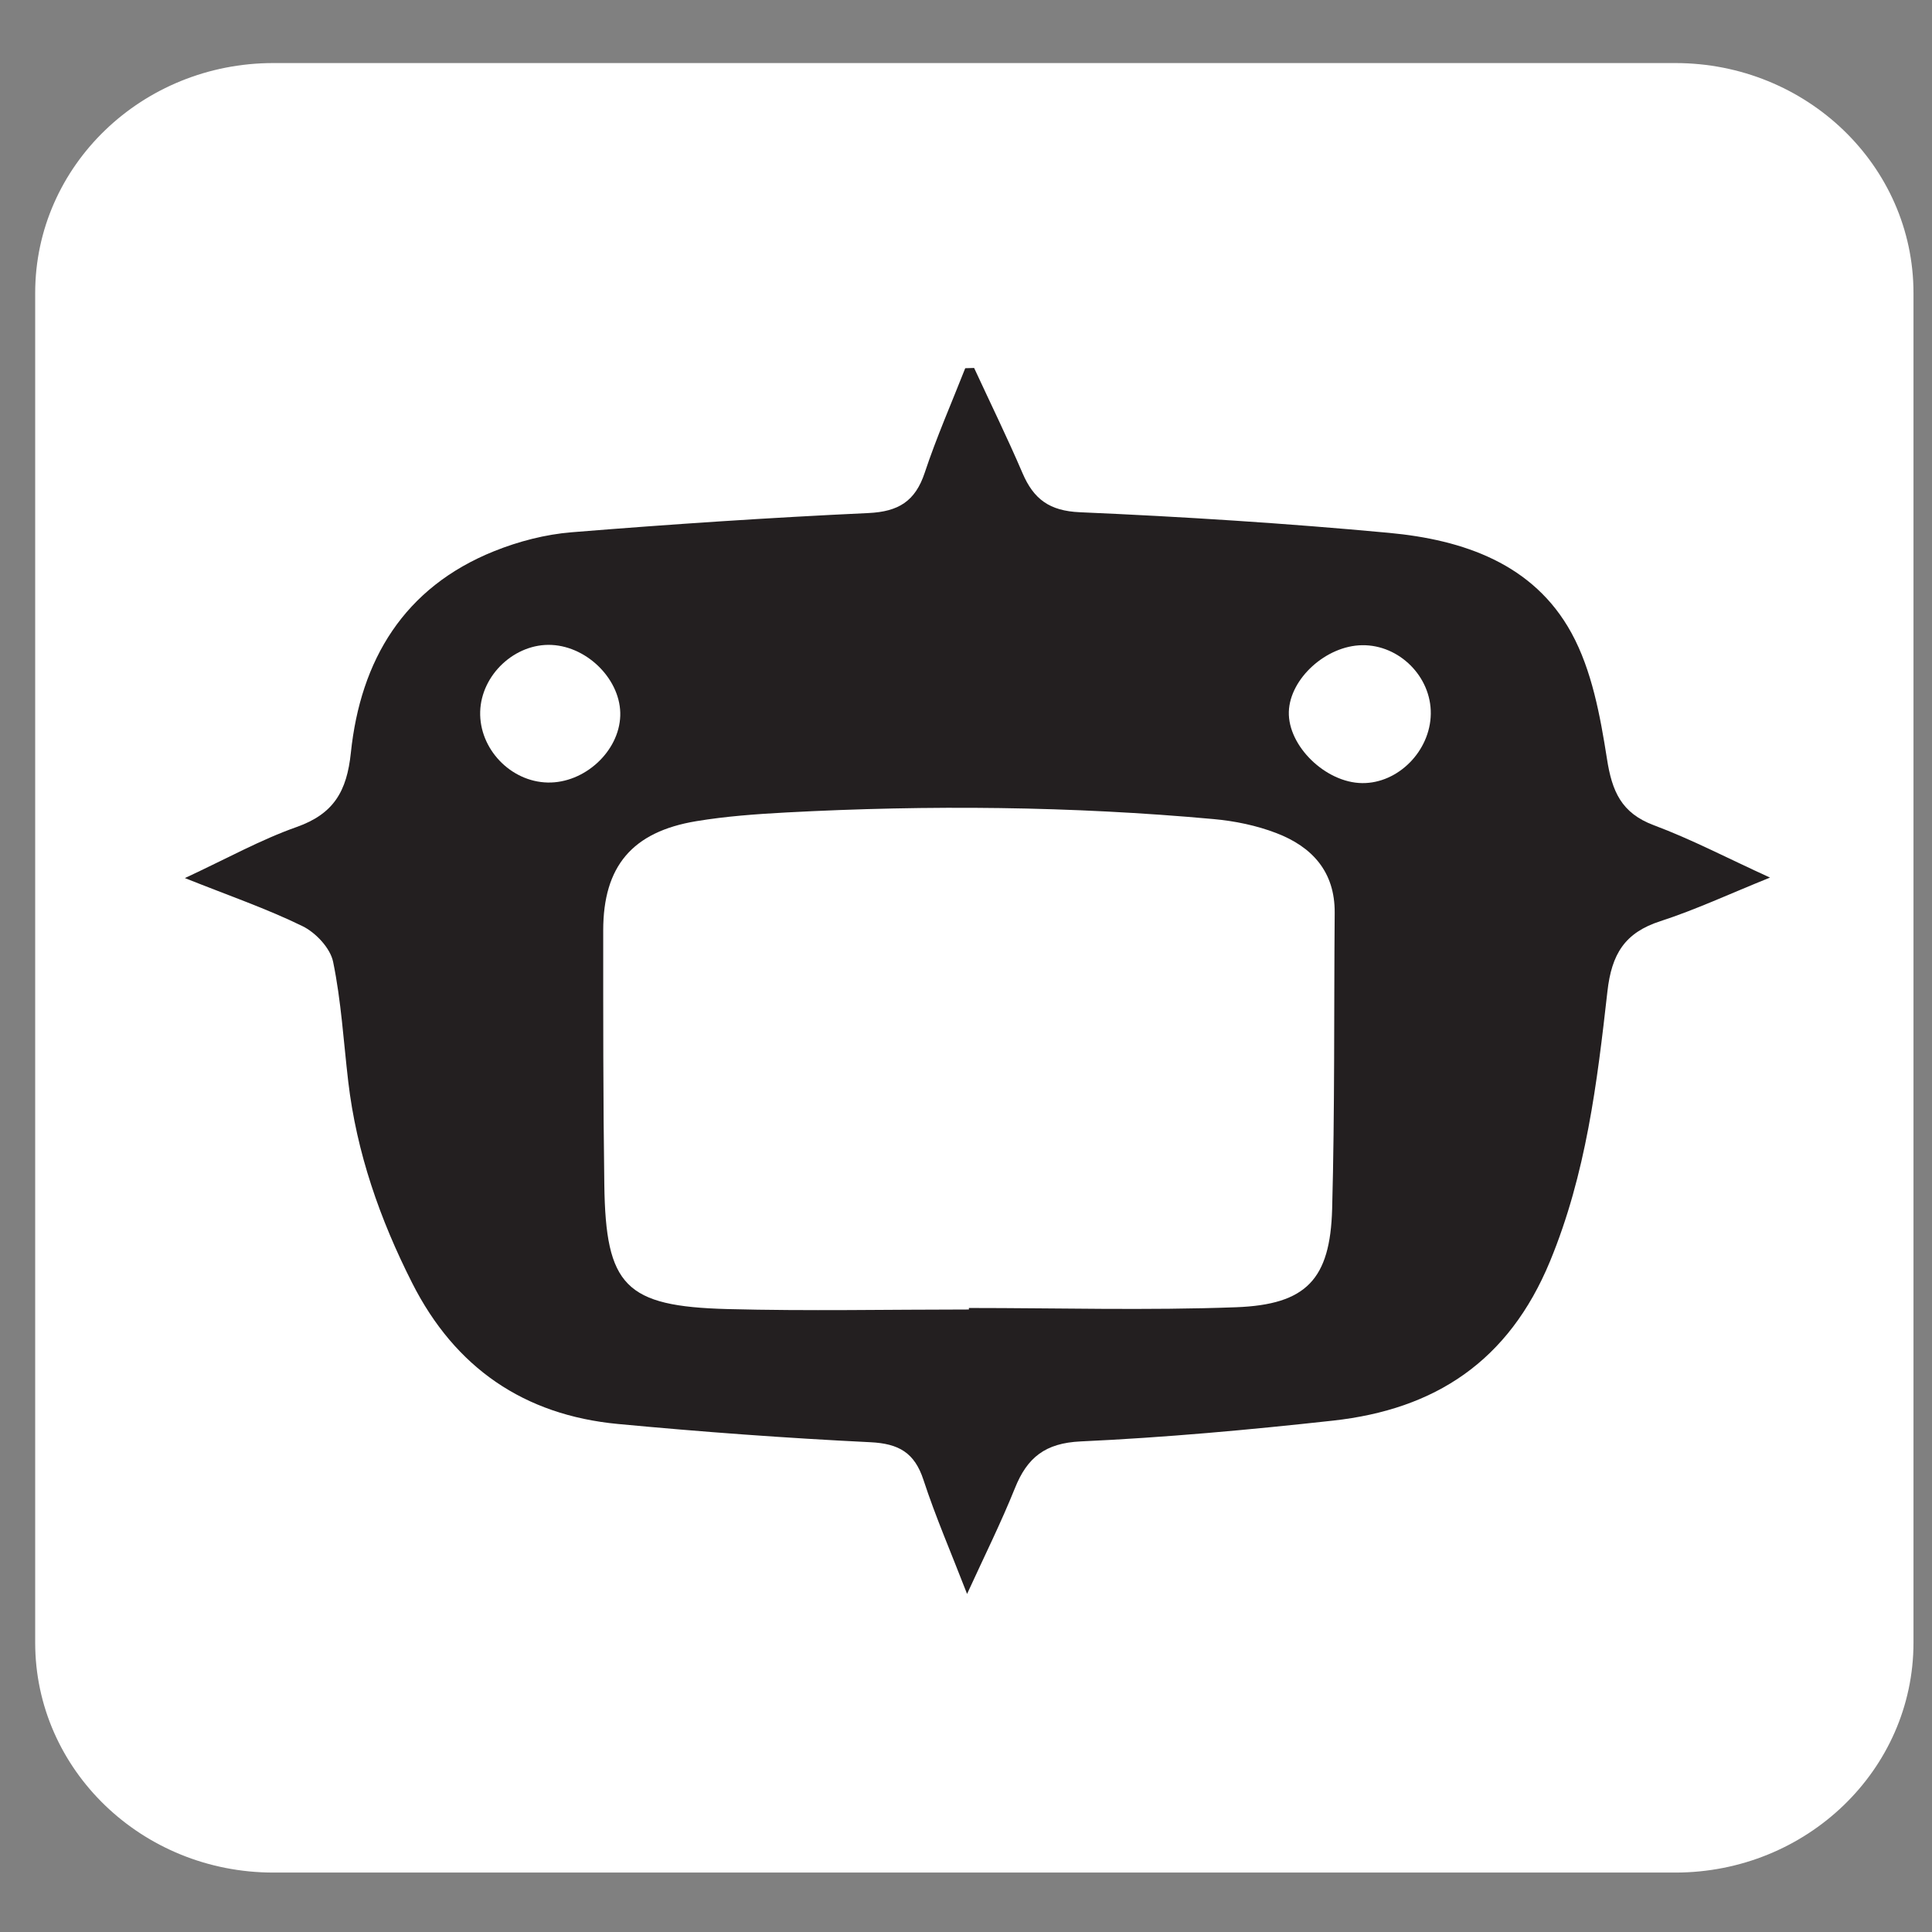 <?xml version="1.0" encoding="utf-8"?>
<!-- Generator: Adobe Illustrator 16.0.0, SVG Export Plug-In . SVG Version: 6.00 Build 0)  -->
<!DOCTYPE svg PUBLIC "-//W3C//DTD SVG 1.1//EN" "http://www.w3.org/Graphics/SVG/1.1/DTD/svg11.dtd">
<svg version="1.1" xmlns="http://www.w3.org/2000/svg" xmlns:xlink="http://www.w3.org/1999/xlink" x="0px" y="0px" width="57.6px"
	 height="57.6px" viewBox="8.284 3.84 57.6 57.6" enable-background="new 8.284 3.84 57.6 57.6" xml:space="preserve">
<rect x="8.284" y="3.84" width="57.6" height="57.6" fill="#808080" stroke="none"/>
<g id="Layer_2">
	<path fill="#FFFFFF" stroke="#FFFFFF" stroke-miterlimit="10" d="M64.832,52.815c0,3.509-2.955,6.353-6.6,6.353H16.433
		c-3.645,0-6.6-2.844-6.6-6.353V12.574c0-3.509,2.955-6.354,6.6-6.354h41.799c3.645,0,6.6,2.845,6.6,6.354V52.815z"/>
</g>
<g id="Layer_0_xA0_Image_1_">
	<g>
		<path fill="#FFFFFF" stroke="#FFFFFF" stroke-miterlimit="10" d="M37.326,14.81c-0.088,0.002-0.174,0.004-0.262,0.005
			c-0.407,1.038-0.858,2.063-1.209,3.119c-0.282,0.851-0.784,1.157-1.676,1.199c-2.952,0.138-5.903,0.334-8.849,0.573
			c-0.781,0.063-1.579,0.271-2.309,0.563c-2.691,1.081-3.986,3.245-4.274,6.012c-0.12,1.146-0.51,1.82-1.613,2.211
			c-1.073,0.379-2.082,0.941-3.335,1.524c1.31,0.522,2.439,0.911,3.504,1.432c0.395,0.192,0.831,0.655,0.915,1.064
			c0.241,1.168,0.311,2.372,0.45,3.562c0.249,2.129,0.945,4.113,1.909,6.018c1.278,2.525,3.333,3.936,6.131,4.199
			c2.504,0.236,5.016,0.421,7.528,0.544c0.846,0.041,1.317,0.31,1.583,1.124c0.358,1.097,0.82,2.159,1.3,3.399
			c0.521-1.14,1.015-2.13,1.426-3.152c0.366-0.914,0.904-1.346,1.961-1.395c2.514-0.116,5.021-0.345,7.523-0.62
			c3.044-0.336,5.236-1.766,6.47-4.751c1.076-2.605,1.403-5.315,1.711-8.044c0.125-1.111,0.515-1.751,1.578-2.095
			c1.052-0.34,2.062-0.813,3.269-1.3c-1.283-0.586-2.347-1.144-3.461-1.56c-0.975-0.363-1.25-1.015-1.4-1.984
			c-0.199-1.279-0.447-2.633-1.057-3.747c-1.133-2.071-3.232-2.781-5.445-2.987c-3.063-0.285-6.135-0.481-9.209-0.614
			c-0.914-0.04-1.383-0.393-1.715-1.171C38.314,16.885,37.811,15.852,37.326,14.81z"/>
		<path fill="#231F20" d="M37.326,14.81c0.482,1.042,0.988,2.075,1.441,3.131c0.332,0.778,0.801,1.132,1.715,1.171
			c3.074,0.133,6.146,0.329,9.209,0.614c2.213,0.206,4.313,0.917,5.445,2.987c0.608,1.113,0.856,2.468,1.057,3.747
			c0.15,0.97,0.427,1.621,1.4,1.984c1.114,0.416,2.178,0.974,3.461,1.56c-1.207,0.486-2.217,0.959-3.269,1.3
			c-1.063,0.343-1.453,0.982-1.578,2.095c-0.308,2.729-0.635,5.438-1.711,8.044c-1.233,2.985-3.427,4.415-6.47,4.751
			c-2.502,0.275-5.012,0.505-7.523,0.62c-1.057,0.049-1.595,0.479-1.961,1.395c-0.411,1.022-0.904,2.014-1.426,3.152
			c-0.48-1.24-0.942-2.304-1.3-3.399c-0.266-0.814-0.737-1.083-1.583-1.124c-2.513-0.123-5.024-0.308-7.528-0.544
			c-2.797-0.265-4.853-1.674-6.131-4.199c-0.964-1.903-1.66-3.889-1.909-6.018c-0.139-1.189-0.209-2.394-0.45-3.562
			c-0.084-0.409-0.52-0.872-0.915-1.064c-1.065-0.521-2.195-0.909-3.504-1.432c1.253-0.583,2.262-1.146,3.335-1.524
			c1.103-0.391,1.494-1.066,1.613-2.211c0.289-2.767,1.583-4.931,4.274-6.012c0.73-0.293,1.528-0.5,2.309-0.563
			c2.946-0.239,5.897-0.436,8.849-0.573c0.892-0.042,1.394-0.35,1.676-1.199c0.351-1.057,0.801-2.081,1.209-3.119
			C37.152,14.813,37.238,14.812,37.326,14.81z"/>
		<path fill="#FFFFFF" d="M37.17,42.881c-2.399,0-4.799,0.05-7.197-0.013c-3.05-0.081-3.631-0.689-3.672-3.705
			c-0.036-2.527-0.033-5.055-0.033-7.583c0-1.911,0.862-2.941,2.777-3.258c0.881-0.146,1.78-0.211,2.672-0.259
			c4.254-0.227,8.507-0.189,12.75,0.197c0.631,0.057,1.277,0.19,1.866,0.416c1.063,0.406,1.753,1.147,1.743,2.38
			c-0.024,2.942,0.004,5.888-0.076,8.829c-0.059,2.096-0.766,2.851-2.867,2.929c-2.65,0.098-5.309,0.022-7.963,0.022
			C37.17,42.851,37.17,42.866,37.17,42.881z"/>
	</g>
</g>
<g id="eyes">
	<path fill="#FFFFFF" d="M26.776,25.182c-0.035,1.063-1.066,2.01-2.162,1.988c-1.108-0.023-2.045-1.005-2.014-2.112
		c0.031-1.102,1.04-2.044,2.132-1.99C25.828,23.123,26.811,24.139,26.776,25.182z"/>
	<path fill="#FFFFFF" d="M50.941,25.121c-0.014,1.108-0.974,2.079-2.047,2.066c-1.09-0.012-2.215-1.107-2.185-2.127
		c0.03-0.987,1.112-1.971,2.185-1.984C50.001,23.06,50.956,24.015,50.941,25.121z"/>
</g>
</svg>
